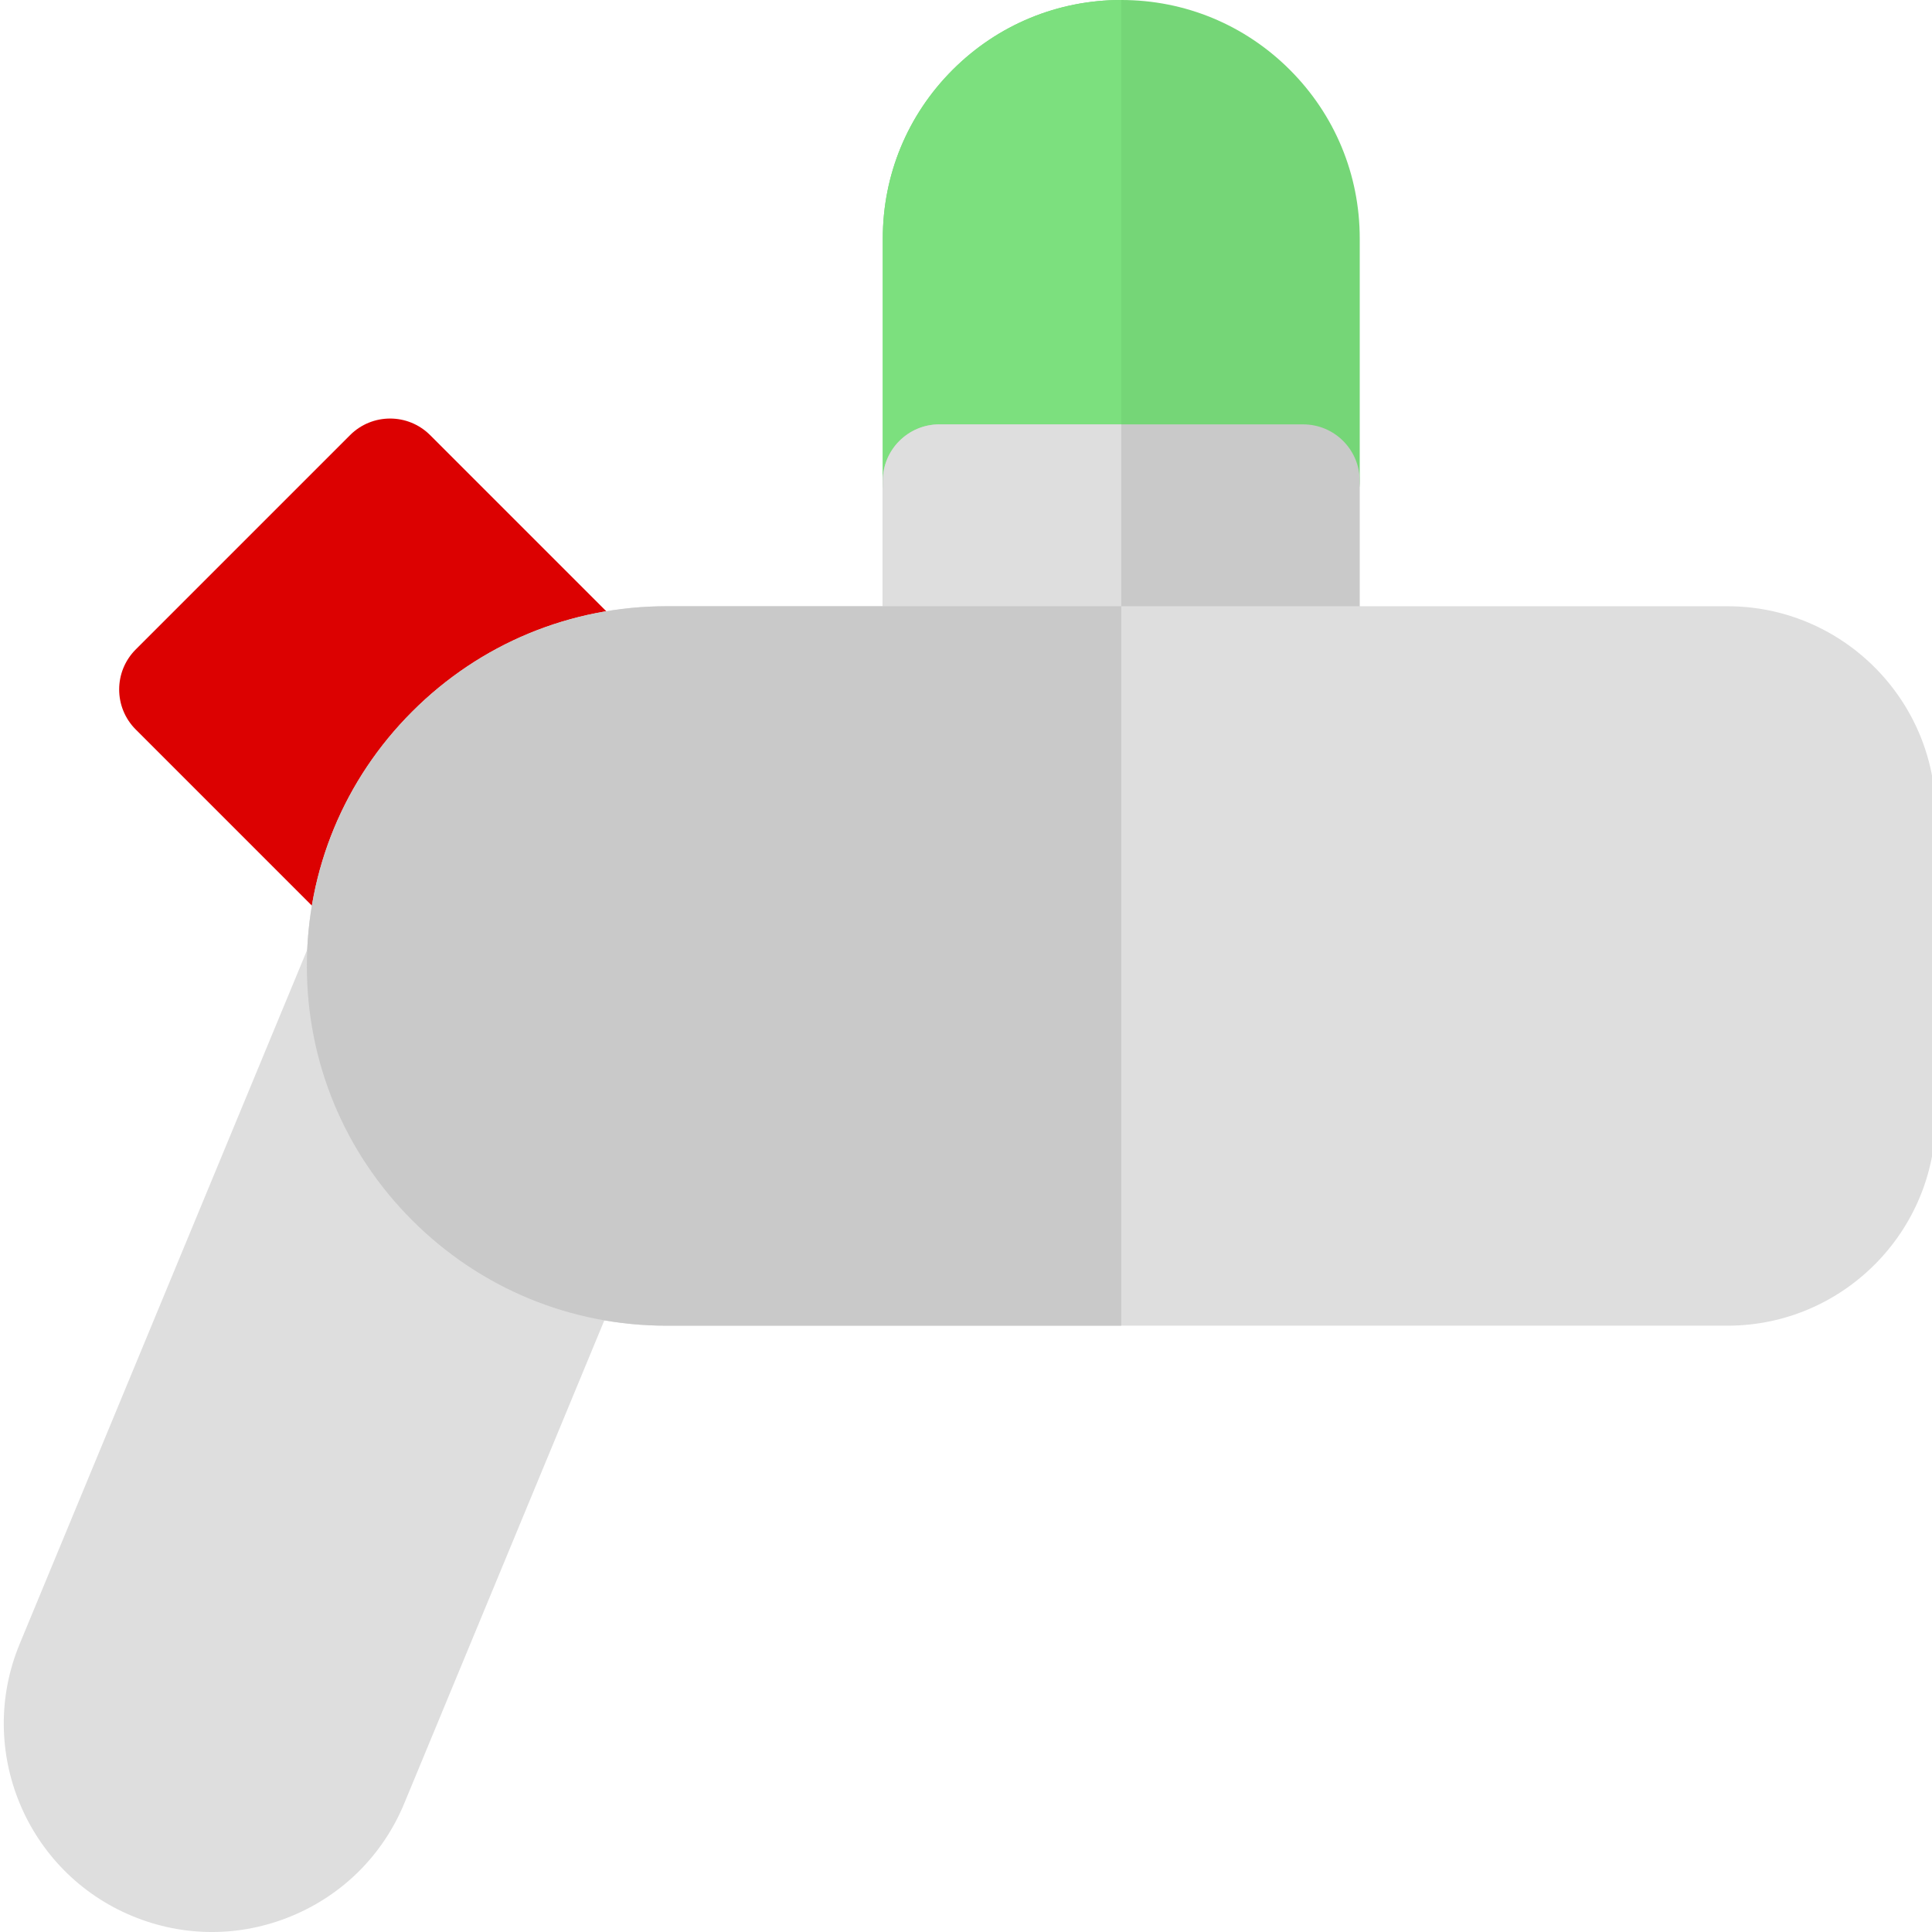 <?xml version="1.0"?>
<svg xmlns="http://www.w3.org/2000/svg" xmlns:xlink="http://www.w3.org/1999/xlink" xmlns:svgjs="http://svgjs.com/svgjs" version="1.1" width="512" height="512" x="0" y="0" viewBox="0 0 511 511.999" style="enable-background:new 0 0 512 512" xml:space="preserve" class=""><g transform="matrix(-1,0,0,1,512.969,0)"><path xmlns="http://www.w3.org/2000/svg" d="m417.535 270.832c-5.879 0-11.457-3.477-13.855-9.246l-.391-.938c-3.18-7.648.441-16.43 8.09-19.609 7.648-3.176 16.43.441 19.609 8.094l.391.938c3.18 7.648-.441 16.43-8.09 19.609-1.883.781-3.832 1.152-5.754 1.152zm0 0" fill="#000000" data-original="#000000" style="" class=""/><path xmlns="http://www.w3.org/2000/svg" d="m508.27 435.695-76.883-185.605c-3.172-7.652-11.941-11.289-19.598-8.121-7.652 3.172-11.289 11.945-8.117 19.602l3.531 8.52-36.199 49.984c-4.078-2.945-9.535-3.785-14.527-1.719-7.652 3.168-11.285 11.941-8.117 19.598l57.977 139.965c5.641 13.609 16.242 24.215 29.855 29.852 6.809 2.82 13.961 4.23 21.113 4.23 7.152 0 14.305-1.41 21.109-4.23 28.102-11.641 41.496-43.973 29.855-72.074zm0 0" fill="#dedede" data-original="#fef4f5" style="" class=""/><path xmlns="http://www.w3.org/2000/svg" d="m477.496 172.109-56.801-56.801c-5.859-5.855-15.355-5.855-21.211 0l-52.469 52.465c-5.859 5.855-5.859 15.352 0 21.211 5.855 5.855 15.352 5.859 21.211.004v-.004l35.594 35.594c-5.859 5.859-5.859 15.355 0 21.211 2.93 2.93 6.766 4.395 10.605 4.395 3.84 0 7.676-1.465 10.605-4.395l52.465-52.465c5.859-5.859 5.859-15.355 0-21.215zm0 0" fill="#dc0101" data-original="#00215a" style="" class=""/><path xmlns="http://www.w3.org/2000/svg" d="m279.52 63.199c0-16.883-6.57-32.754-18.508-44.688-11.938-11.938-27.805-18.512-44.688-18.512-16.883 0-32.75 6.574-44.688 18.512-11.938 11.934-18.512 27.805-18.512 44.684v64.266c0 3.98 1.582 7.793 4.395 10.609 2.812 2.812 6.629 4.391 10.605 4.391h96.395c3.977 0 7.793-1.578 10.605-4.391 2.812-2.816 4.395-6.629 4.395-10.609zm0 0" fill="#75d677" data-original="#7fe881" style="" class=""/><path xmlns="http://www.w3.org/2000/svg" d="m275.125 138.066c2.816-2.812 4.395-6.625 4.395-10.605v-64.262c0-16.883-6.57-32.754-18.508-44.688-11.938-11.938-27.805-18.512-44.688-18.512v142.461h48.195c3.98 0 7.793-1.578 10.605-4.395zm0 0" fill="#7ce07e" data-original="#1fbf66" style="" class=""/><path xmlns="http://www.w3.org/2000/svg" d="m279.52 127.461c0-8.281-6.715-15-15-15h-96.395c-8.285 0-15 6.719-15 15v48.199c0 3.977 1.582 7.793 4.395 10.605s6.629 4.395 10.605 4.395h96.395c3.98 0 7.797-1.582 10.605-4.395 2.816-2.816 4.395-6.629 4.395-10.605zm0 0" fill="#c9c9c9" data-original="#ff637b" style="" class=""/><path xmlns="http://www.w3.org/2000/svg" d="m279.52 127.461c0-8.281-6.715-15-15-15h-48.195v78.199h48.195c3.98 0 7.797-1.582 10.605-4.395 2.816-2.816 4.395-6.629 4.395-10.605zm0 0" fill="#dedede" data-original="#ff1786" style="" class=""/><path xmlns="http://www.w3.org/2000/svg" d="m404.227 188.582c-18.008-18.008-41.945-27.922-67.41-27.922h-281.152c-30.414 0-55.164 24.746-55.164 55.164v80.332c0 30.418 24.746 55.164 55.164 55.164h281.152c25.465 0 49.402-9.918 67.41-27.922 18.004-18.004 27.922-41.945 27.922-67.41 0-25.461-9.918-49.402-27.922-67.406zm0 0" fill="#dedede" data-original="#fef4f5" style="" class=""/><path xmlns="http://www.w3.org/2000/svg" d="m404.227 188.582c-18.008-18.008-41.945-27.922-67.41-27.922h-120.492v190.66h120.492c25.465 0 49.402-9.918 67.41-27.922 18.004-18.004 27.922-41.945 27.922-67.41 0-25.461-9.918-49.402-27.922-67.406zm0 0" fill="#c9c9c9" data-original="#a8ebfa" style="" class=""/></g></svg>
